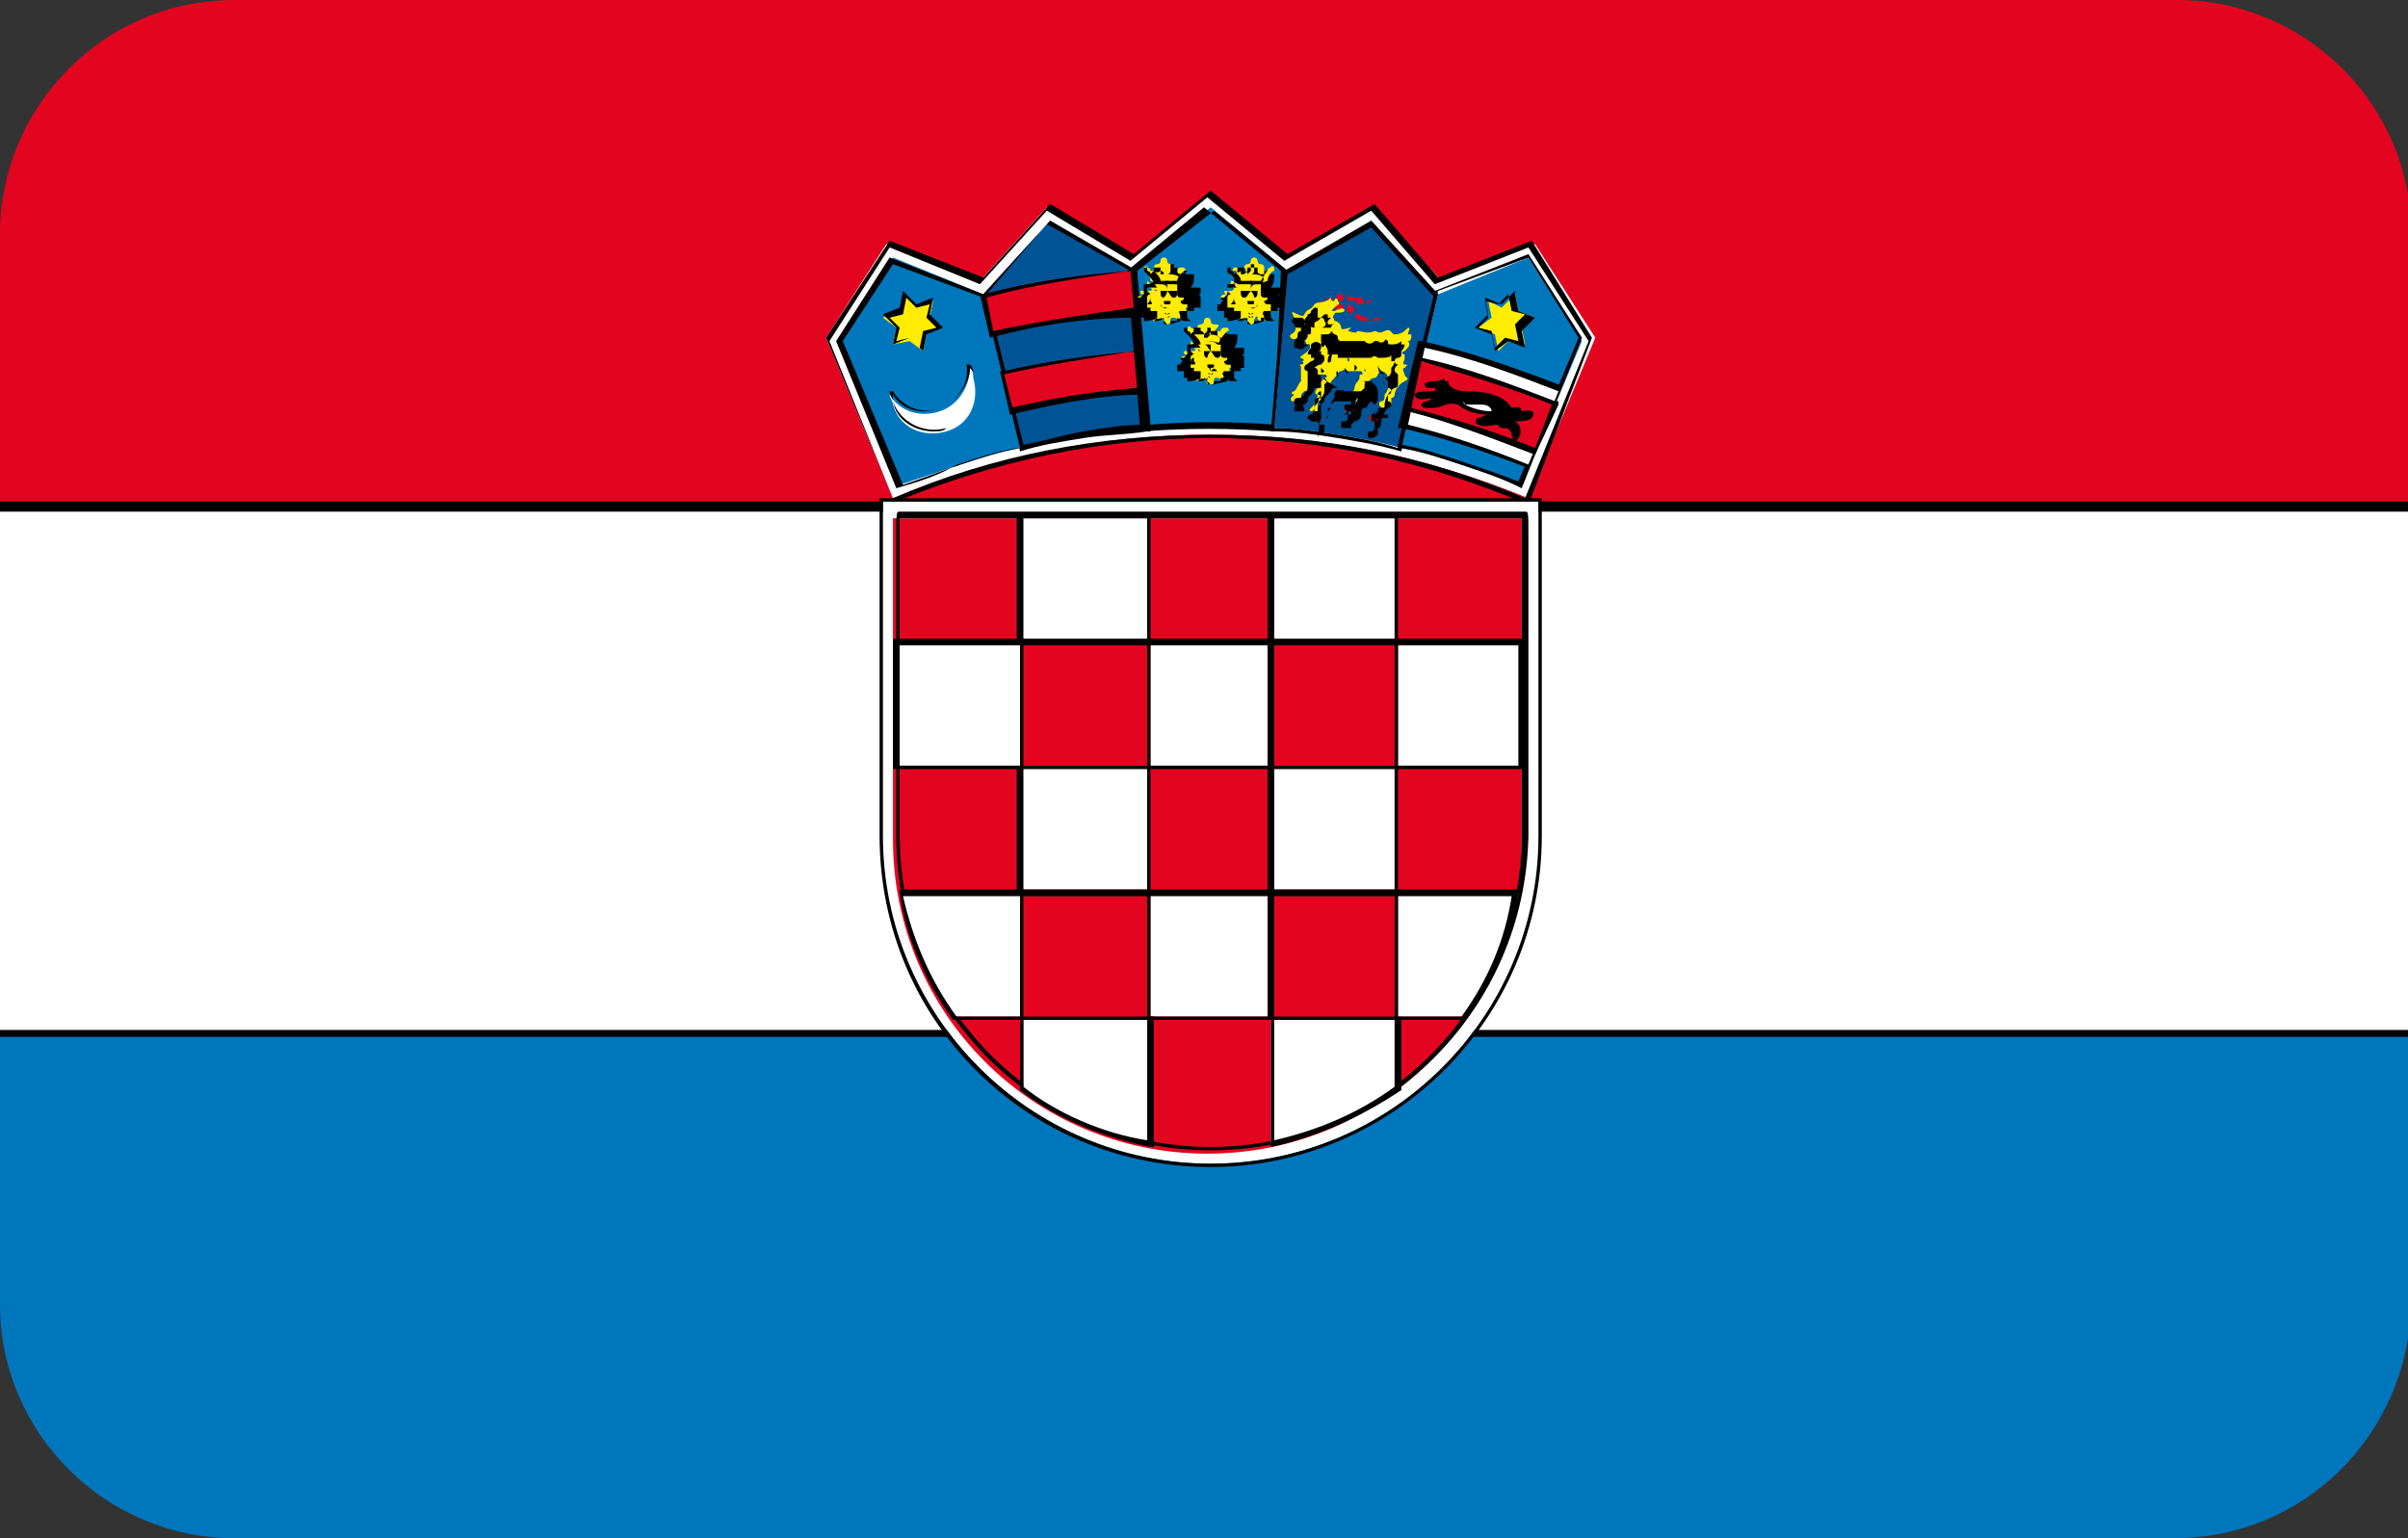 <?xml version="1.0" encoding="utf-8"?>
<!-- Generator: Adobe Illustrator 19.0.0, SVG Export Plug-In . SVG Version: 6.00 Build 0)  -->
<svg version="1.1" id="Layer_1" xmlns="http://www.w3.org/2000/svg" xmlns:xlink="http://www.w3.org/1999/xlink" x="0px" y="0px"
	 viewBox="-269 374 72 46" style="enable-background:new -269 374 72 46;" xml:space="preserve">
<rect x="-269" y="374" width="72" height="46" fill="#333333" stroke="none"/>
<style type="text/css">
	.st0{clip-path:url(#SVGID_2_);}
	.st1{fill:#E30520;}
	.st2{fill:#0077BD;}
	.st3{fill:#FFFFFF;}
	.st4{fill:#005496;}
	.st5{fill:#FFEC00;}
</style>
<g>
	<defs>
		<path id="SVGID_1_" d="M-204,420H-262c-3.8,0-7-3.1-7-7V381c0-3.8,3.1-7,7-7h58.1c3.8,0,7,3.1,7,7V413
			C-197,416.9-200.1,420-204,420z"/>
	</defs>
	<clipPath id="SVGID_2_">
		<use xlink:href="#SVGID_1_"  style="overflow:visible;"/>
	</clipPath>
	<g class="st0">
		<g>
			<rect x="-280.2" y="373.3" class="st1" width="94.8" height="15.8"/>
			<path d="M-185.3,389.2h-95v-16h95V389.2z M-280.1,389h94.5v-15.5h-94.5V389z"/>
		</g>
		<g>
			<rect x="-280.2" y="404.9" class="st2" width="94.8" height="15.8"/>
			<path d="M-185.3,420.8h-95v-16h95V420.8z M-280.1,420.6h94.5V405h-94.5V420.6z"/>
		</g>
		<g>
			<rect x="-280.2" y="389.1" class="st3" width="94.8" height="15.8"/>
			<path d="M-185.3,405h-95v-16h95V405z M-280.1,404.8h94.5v-15.5h-94.5V404.8z"/>
		</g>
		<g>
			<g>
				<path class="st3" d="M-232.8,387c3.4,0,6.6,0.7,9.5,1.9l2-4.8l-1.8-2.8l-2.8,1.1l-2-2.2l-2.6,1.5l-2.3-1.9l-2.3,1.9l-2.6-1.5
					l-2,2.2l-2.8-1.1l-1.8,2.8l2,4.8C-239.4,387.7-236.2,387-232.8,387z"/>
				<path d="M-223.3,389.1L-223.3,389.1c-3-1.3-6.2-2-9.5-2c-3.3,0-6.5,0.7-9.4,1.9l-0.1,0l0-0.1l-2-4.8l1.9-2.9l2.8,1.1l2-2.2l0,0
					l2.5,1.5l2.3-1.9l2.3,1.9l2.6-1.5l0,0l1.9,2.2l2.8-1.1l0,0l1.8,2.9l0,0L-223.3,389.1z M-232.8,387c3.3,0,6.4,0.6,9.4,1.9
					l1.9-4.7l-1.8-2.8l-2.8,1.1l0,0l-1.9-2.2l-2.6,1.5l0,0l-2.3-1.9l-2.3,1.9l0,0l-2.5-1.5l-2,2.2l0,0l-2.7-1.1l-1.8,2.8l1.9,4.7
					C-239.3,387.6-236.1,387-232.8,387z"/>
			</g>
			<g>
				<path class="st3" d="M-223,389c0,0,0,8.1,0,10c0,5.4-4.4,9.8-9.8,9.8s-9.8-4.4-9.8-9.8c0-1.9,0-10,0-10S-223,389-223,389z"/>
				<path d="M-232.8,408.9c-5.5,0-9.9-4.4-9.9-9.9v-10.1h19.8V399C-222.9,404.5-227.4,408.9-232.8,408.9z M-242.6,389v10
					c0,5.4,4.4,9.8,9.8,9.8c5.4,0,9.8-4.4,9.8-9.8v-10H-242.6z"/>
			</g>
			<g>
				<path class="st1" d="M-223.5,389.5c0,0,0,7.8,0,9.6c0,5.2-4.2,9.4-9.4,9.4c-5.2,0-9.4-4.2-9.4-9.4c0-1.8,0-9.6,0-9.6
					C-242.2,389.5-223.5,389.5-223.5,389.5z"/>
				<path d="M-232.8,408.4c-5.2,0-9.4-4.2-9.4-9.4l0-8.9c0-0.8,0-0.8,0.1-0.8h18.7c0.1,0,0.1,0,0.1,0.8v8.9
					C-223.4,404.2-227.6,408.4-232.8,408.4z M-242.1,389.5c0,0.5,0,4.4,0,7v2.5c0,5.1,4.2,9.3,9.3,9.3c5.1,0,9.3-4.2,9.3-9.3v-2.5
					c0-2.6,0-6.4,0-7H-242.1z"/>
			</g>
			<g>
				<g>
					<rect x="-234.6" y="400.7" class="st3" width="3.7" height="3.7"/>
					<path d="M-230.9,404.5h-3.8v-3.9h3.8V404.5z M-234.6,404.4h3.5v-3.6h-3.5V404.4z"/>
				</g>
				<g>
					<rect x="-234.6" y="393.2" class="st3" width="3.7" height="3.7"/>
					<path d="M-230.9,397h-3.8v-3.9h3.8V397z M-234.6,396.9h3.5v-3.6h-3.5V396.9z"/>
				</g>
				<g>
					<rect x="-231" y="396.9" class="st3" width="3.7" height="3.7"/>
					<path d="M-227.2,400.8h-3.9v-3.9h3.9V400.8z M-230.9,400.6h3.6V397h-3.6V400.6z"/>
				</g>
				<g>
					<rect x="-231" y="389.5" class="st3" width="3.7" height="3.7"/>
					<path d="M-227.2,393.3h-3.9v-3.9h3.9V393.3z M-230.9,393.1h3.6v-3.6h-3.6V393.1z"/>
				</g>
				<g>
					<rect x="-227.2" y="393.2" class="st3" width="3.7" height="3.7"/>
					<path d="M-223.4,397h-3.9v-3.9h3.9V397z M-227.2,396.9h3.6v-3.6h-3.6V396.9z"/>
				</g>
				<g>
					<rect x="-238.5" y="396.9" class="st3" width="3.8" height="3.7"/>
					<path d="M-234.6,400.8h-4v-3.9h4V400.8z M-238.4,400.6h3.7V397h-3.7V400.6z"/>
				</g>
				<g>
					<rect x="-238.5" y="389.5" class="st3" width="3.8" height="3.7"/>
					<path d="M-234.6,393.3h-4v-3.9h4V393.3z M-238.4,393.1h3.7v-3.6h-3.7V393.1z"/>
				</g>
				<g>
					<rect x="-242.2" y="393.2" class="st3" width="3.7" height="3.7"/>
					<path d="M-238.4,397h-3.9v-3.9h3.9V397z M-242.1,396.9h3.6v-3.6h-3.6V396.9z"/>
				</g>
				<g>
					<path class="st3" d="M-234.6,408.2v-3.7h-3.8l0,2.1C-237.4,407.3-236,407.9-234.6,408.2z"/>
					<path d="M-234.6,408.3L-234.6,408.3c-1.5-0.3-2.9-0.9-3.9-1.7l0,0l0-2.2h4V408.3z M-238.4,406.5c1,0.8,2.4,1.4,3.7,1.6v-3.6
						h-3.7L-238.4,406.5z"/>
				</g>
				<g>
					<path class="st3" d="M-242.1,400.7l3.6,0v3.7l-2,0C-241.2,403.3-241.8,402.1-242.1,400.7z"/>
					<path d="M-238.4,404.5l-2.1,0l0,0c-0.8-1.1-1.4-2.4-1.6-3.8l0-0.1h3.7V404.5z M-240.4,404.4l1.9,0v-3.6h-3.5
						C-241.7,402.1-241.2,403.3-240.4,404.4z"/>
				</g>
				<g>
					<path class="st3" d="M-231,408.2v-3.7h3.7l0,2.1C-228.3,407.3-229.6,407.9-231,408.2z"/>
					<path d="M-231,408.3v-3.9h3.9l0,2.2l0,0C-228.3,407.4-229.6,408-231,408.3L-231,408.3z M-230.9,404.5v3.6
						c1.3-0.3,2.5-0.8,3.6-1.6l0-2H-230.9z"/>
				</g>
				<g>
					<path class="st3" d="M-223.6,400.7l-3.6,0v3.7l2,0C-224.4,403.3-223.9,402.1-223.6,400.7z"/>
					<path d="M-227.3,404.5v-3.9h3.7l0,0.1c-0.2,1.4-0.8,2.6-1.6,3.8l0,0L-227.3,404.5z M-227.2,400.8v3.6l1.9,0
						c0.8-1.1,1.3-2.3,1.5-3.6H-227.2z"/>
				</g>
			</g>
			<g>
				<path class="st4" d="M-236.6,387c0.6-0.1,1.3-0.2,1.9-0.2l-0.4-4.7l-2.5-1.5l-2,2.2l1.1,4.6C-237.9,387.2-237.3,387.1-236.6,387
					z"/>
				<path d="M-238.5,387.5L-238.5,387.5l-1.1-4.7l0,0l2-2.2l0,0l2.6,1.5l0,0l0.4,4.8l-0.1,0c-0.6,0.1-1.3,0.1-1.9,0.2l0,0
					C-237.2,387.2-237.9,387.3-238.5,387.5L-238.5,387.5z M-239.5,382.8l1.1,4.5c0.6-0.1,1.2-0.3,1.8-0.4l0,0
					c0.6-0.1,1.2-0.2,1.8-0.2l-0.4-4.6l-2.5-1.4L-239.5,382.8z"/>
			</g>
			<g>
				<path class="st2" d="M-240.3,387.9c0.6-0.2,1.2-0.4,1.8-0.5l-1.1-4.6l-2.7-1.1l-1.6,2.5l1.8,4.3
					C-241.5,388.3-240.9,388.1-240.3,387.9z"/>
				<path d="M-242.2,388.6l-1.8-4.4l1.6-2.5l2.8,1.1l0,0l1.1,4.6l-0.1,0c-0.6,0.1-1.2,0.3-1.8,0.5l0,0
					C-240.9,388.2-241.5,388.4-242.2,388.6L-242.2,388.6z M-243.8,384.2l1.8,4.3c0.6-0.2,1.1-0.4,1.7-0.6l0,0
					c0.6-0.2,1.2-0.4,1.8-0.5l-1.1-4.5l-2.7-1L-243.8,384.2z"/>
			</g>
			<g>
				<path class="st2" d="M-232.8,386.7c0.6,0,1.3,0,1.9,0.1l0.4-4.7l-2.3-1.9l-2.3,1.9l0.4,4.7
					C-234.1,386.7-233.5,386.7-232.8,386.7z"/>
				<path d="M-230.9,386.9L-230.9,386.9c-1.3-0.1-2.6-0.1-3.9,0l-0.1,0l-0.4-4.8l0,0l2.3-1.9l2.3,1.9l0,0L-230.9,386.9z M-235,382.1
					l0.4,4.6c1.2-0.1,2.5-0.1,3.7,0l0.4-4.6l-2.2-1.8L-235,382.1z"/>
			</g>
			<g>
				<path class="st4" d="M-229,387c-0.6-0.1-1.3-0.2-1.9-0.2l0.4-4.7l2.5-1.5l2,2.2l-1.1,4.6C-227.8,387.2-228.4,387.1-229,387z"/>
				<path d="M-227.1,387.5L-227.1,387.5c-0.7-0.2-1.3-0.3-1.9-0.4l0,0c-0.6-0.1-1.3-0.2-1.9-0.2l-0.1,0l0.4-4.8l2.6-1.5l0,0l2,2.2
					l0,0L-227.1,387.5z M-229,387c0.6,0.1,1.2,0.2,1.8,0.4l1.1-4.5l-1.9-2.1l-2.5,1.4l-0.4,4.6C-230.3,386.8-229.6,386.9-229,387
					L-229,387z"/>
			</g>
			<g>
				<path class="st2" d="M-225.3,387.9c-0.6-0.2-1.2-0.4-1.8-0.5l1.1-4.6l2.7-1.1l1.6,2.5l-1.8,4.3
					C-224.1,388.3-224.7,388.1-225.3,387.9z"/>
				<path d="M-223.5,388.6L-223.5,388.6c-0.6-0.3-1.2-0.5-1.8-0.7l0,0c-0.6-0.2-1.2-0.4-1.8-0.5l-0.1,0l0-0.1l1.1-4.6l2.8-1.1l0,0
					l1.6,2.5l0,0L-223.5,388.6z M-227.1,387.3c0.6,0.1,1.2,0.3,1.8,0.5l0,0c0.6,0.2,1.2,0.4,1.7,0.6l1.8-4.3l-1.5-2.4l-2.7,1
					L-227.1,387.3z"/>
			</g>
			<g>
				<path class="st3" d="M-222.3,385.6l-1,2.3c-1.2-0.5-2.5-0.9-3.7-1.2l0.6-2.4C-225,384.6-223.7,385.1-222.3,385.6z"/>
				<path d="M-223.3,388L-223.3,388c-1.3-0.5-2.5-0.9-3.8-1.2l-0.1,0l0.6-2.6l0.1,0c1.4,0.3,2.8,0.8,4.1,1.3l0.1,0l0,0.1L-223.3,388
					z M-226.9,386.7c1.2,0.3,2.4,0.7,3.6,1.2l0.9-2.2c-1.3-0.5-2.6-1-4-1.3L-226.9,386.7z"/>
			</g>
			<g>
				<path class="st1" d="M-222.5,386.1c-1.3-0.5-2.7-1-4-1.3l-0.4,1.5c1.3,0.3,2.6,0.7,3.8,1.2L-222.5,386.1z"/>
				<path d="M-223.1,387.6L-223.1,387.6c-1.3-0.5-2.6-1-3.8-1.3l-0.1,0l0.4-1.6l0.1,0c1.4,0.3,2.7,0.8,4,1.3l0.1,0l0,0.1
					L-223.1,387.6z M-226.8,386.2c1.2,0.3,2.5,0.7,3.7,1.2l0.5-1.3c-1.2-0.5-2.6-0.9-3.9-1.3L-226.8,386.2z"/>
			</g>
			<g>
				<path class="st1" d="M-239,385.1c1.4-0.3,2.7-0.5,4.1-0.6l0.1,1.2c-1.3,0.1-2.6,0.3-3.9,0.6L-239,385.1z"/>
				<path d="M-238.8,386.4l-0.3-1.3l0.1,0c1.3-0.3,2.7-0.5,4.1-0.6l0.1,0l0.1,1.3l-0.1,0C-236.1,385.8-237.5,386.1-238.8,386.4
					L-238.8,386.4z M-239,385.2l0.2,1c1.3-0.3,2.5-0.5,3.8-0.6l-0.1-1.1C-236.3,384.7-237.7,384.9-239,385.2z"/>
			</g>
			<g>
				<path class="st1" d="M-235,383.3c-1.4,0.1-2.9,0.3-4.3,0.7l-0.3-1.2c1.5-0.4,3-0.6,4.5-0.7L-235,383.3z"/>
				<path d="M-239.4,384.1l-0.3-1.3l0.1,0c1.5-0.4,3-0.6,4.5-0.7l0.1,0l0,0.1l0.1,1.3l-0.1,0C-236.5,383.5-237.9,383.7-239.4,384.1
					L-239.4,384.1z M-239.5,382.9l0.2,1c1.4-0.3,2.8-0.5,4.2-0.7l-0.1-1.1C-236.6,382.3-238.1,382.5-239.5,382.9z"/>
			</g>
			<g>
				<polygon class="st5" points="-241.4,384.5 -241.3,384 -240.9,383.8 -241.2,383.5 -241.1,383 -241.6,383.2 -242,382.8 
					-242.1,383.3 -242.6,383.5 -242.2,383.8 -242.3,384.3 -241.8,384.2 				"/>
				<path d="M-241.4,384.5l-0.4-0.4l-0.5,0.2l0.1-0.5l-0.4-0.4l0.5-0.2l0.1-0.5l0.4,0.4l0.5-0.2l-0.1,0.5l0.4,0.4l-0.5,0.2
					L-241.4,384.5z M-241.8,384.1L-241.8,384.1l0.3,0.3l0.1-0.5l0,0l0.4-0.1l-0.3-0.3l0,0l0.1-0.4l-0.4,0.1l0,0l-0.3-0.3l-0.1,0.5
					l0,0l-0.4,0.1l0.3,0.3l0,0l-0.1,0.4L-241.8,384.1z"/>
			</g>
			<g>
				<polygon class="st5" points="-224.2,384.5 -224.3,384 -224.8,383.8 -224.4,383.5 -224.5,383 -224.1,383.2 -223.7,382.8 
					-223.6,383.3 -223.1,383.5 -223.5,383.8 -223.4,384.3 -223.9,384.2 				"/>
				<path d="M-224.3,384.5L-224.3,384.5l-0.1-0.5l-0.5-0.2l0.4-0.4l-0.1-0.5l0.5,0.2l0.4-0.4l0,0.1l0.1,0.5l0.5,0.2l-0.4,0.4
					l0.1,0.5l-0.5-0.2L-224.3,384.5z M-224.8,383.8l0.4,0.1l0.1,0.5l0.3-0.3l0,0l0.4,0.1l-0.1-0.5l0.3-0.3l-0.4-0.1l-0.1-0.5
					l-0.3,0.3l0,0l-0.4-0.1l0.1,0.5L-224.8,383.8z"/>
			</g>
			<g>
				<path class="st3" d="M-240,385c0.1,0.1,0.1,0.2,0.1,0.3c0.2,0.7-0.1,1.4-0.8,1.6c-0.7,0.2-1.4-0.1-1.6-0.8
					c0-0.1-0.1-0.2-0.1-0.3c0.3,0.5,0.9,0.7,1.5,0.5C-240.3,386.1-240,385.5-240,385z"/>
				<path d="M-241.1,386.9c-0.5,0-1.1-0.3-1.2-0.9c0-0.1-0.1-0.2-0.1-0.3l0.1,0c0.3,0.5,0.9,0.7,1.4,0.5c0.5-0.2,0.9-0.7,0.8-1.3
					l0.1,0c0.1,0.1,0.1,0.2,0.1,0.3c0.2,0.7-0.2,1.4-0.8,1.6C-240.8,386.9-240.9,386.9-241.1,386.9z M-242.3,385.8
					c0,0.1,0,0.1,0,0.2c0.2,0.6,0.9,1,1.6,0.8c0.6-0.2,1-0.9,0.8-1.6c0-0.1,0-0.1-0.1-0.2c0,0.5-0.4,1-0.9,1.2
					C-241.4,386.4-242,386.3-242.3,385.8z"/>
			</g>
			<g>
				<g>
					<path class="st5" d="M-232.8,385.5c0.1,0,0.1-0.1,0.1-0.1c0-0.1,0-0.1,0.1-0.1s0.1,0.1,0.2,0.1c-0.1,0,0-0.1,0-0.2
						c0,0.1,0.1,0.1,0.2,0c0-0.1-0.1-0.2,0-0.2c0.1,0.1,0.2,0,0.2,0c0-0.1,0-0.2,0-0.2c0.1,0,0.1-0.1,0.1-0.1c0-0.1-0.1-0.1-0.2-0.1
						c0.1,0,0.1-0.1,0.1-0.1c-0.1,0-0.1,0-0.2,0c-0.1,0-0.1-0.1-0.1-0.1c0.1,0,0.1-0.1,0.1-0.2c0,0-0.1,0-0.2,0.1
						c-0.1-0.1-0.2-0.2-0.4-0.2c-0.2,0-0.3,0.1-0.4,0.2c0,0-0.1,0-0.2-0.1c0,0.1,0,0.2,0.1,0.2c0.1,0.1,0,0.1-0.1,0.1
						c0,0-0.1,0-0.2,0c0,0.1,0,0.1,0.1,0.1c0,0.1-0.1,0-0.2,0.1c0.1,0,0.1,0.1,0.1,0.1c0,0-0.1,0.1,0,0.2c0,0,0.1,0,0.2,0
						c0,0,0,0.1,0,0.2c0.1,0,0.2,0,0.2,0c-0.1,0.1,0,0.2,0,0.2c0.1,0,0.2,0,0.2-0.1c0,0,0.1,0,0.1,0.1
						C-232.9,385.4-233,385.5-232.8,385.5z"/>
					<path d="M-232.8,385.5c-0.1,0-0.1,0-0.1-0.1c0,0,0,0,0,0l0,0l0,0c0,0,0-0.1,0-0.1c0,0,0,0,0,0c0,0-0.1,0.1-0.2,0.1l-0.1,0
						l0.1-0.1c0,0,0,0,0-0.1c0,0,0,0,0-0.1c-0.1,0-0.1,0-0.2,0l0,0l0,0c0,0,0-0.1,0-0.1c0,0-0.1,0-0.1,0c0,0,0,0,0,0l0,0l0-0.1
						c0-0.1,0-0.1,0-0.2c0,0,0,0,0,0c0,0,0,0,0,0l0,0l0,0c0-0.1,0.1-0.1,0.1-0.1c0,0,0,0,0,0c0,0-0.1-0.1-0.1-0.1l0-0.1l0.1,0
						c0,0,0.1,0,0.1,0l0,0c0.1,0,0.1,0,0.1,0l0,0c0,0,0,0,0,0c-0.1-0.1-0.1-0.2-0.1-0.3l0-0.1l0,0c0,0,0,0,0.1,0c0,0,0.1,0,0.1,0
						c0.1-0.1,0.2-0.1,0.4-0.1s0.3,0.1,0.4,0.1c0,0,0.1,0,0.1,0c0,0,0,0,0.1,0l0,0l0,0.1c0,0,0,0.2-0.1,0.3c0,0,0,0,0,0
						c0,0,0,0,0.1,0l0,0c0,0,0.1,0,0.1,0l0.1,0l0,0.1c0,0.1,0,0.1-0.1,0.1c0,0,0,0,0,0c0,0,0.1,0,0.1,0.1l0,0l0,0c0,0,0,0,0,0
						c0,0,0,0,0,0c0,0,0,0,0,0c0,0.1,0,0.1,0,0.2l0,0.1l0,0c0,0,0,0,0,0c0,0-0.1,0-0.1,0c0,0,0,0.1,0,0.1l0,0l0,0c0,0-0.1,0-0.2,0
						c0,0,0,0,0,0.1c0,0,0,0,0,0.1l0.1,0.1l-0.1,0c-0.1,0-0.2,0-0.2-0.1c0,0,0,0,0,0c0,0,0,0,0,0.1l0,0l0,0c0,0,0,0,0,0
						C-232.7,385.5-232.8,385.5-232.8,385.5z M-232.9,385.4C-232.9,385.4-232.9,385.4-232.9,385.4c0.1,0.1,0.1,0.1,0.1,0.1
						c0,0,0.1,0,0.1,0c0,0,0,0,0,0c0,0,0-0.1,0-0.1c0,0,0.1,0,0.1,0c0,0,0,0,0.1,0c0,0,0,0,0,0c0,0,0-0.1,0-0.1l0,0c0,0,0.1,0,0.1,0
						c0-0.1-0.1-0.1,0-0.2l0,0l0,0c0,0,0.1,0,0.1,0c0,0,0,0,0.1,0c0,0,0-0.1,0-0.1l0-0.1c0,0,0,0,0,0c0,0,0,0,0,0c0,0,0,0-0.1,0
						c0,0-0.1,0-0.1-0.1l0,0l0,0c0,0,0.1,0,0.1-0.1c0,0,0,0,0,0c0,0-0.1,0-0.1,0l0,0c0,0-0.1,0-0.1-0.1c0,0,0,0,0-0.1
						c0,0,0-0.1,0-0.2c0,0,0,0,0,0c0,0-0.1,0-0.1,0l0,0l0,0c-0.1-0.1-0.2-0.1-0.4-0.1s-0.3,0.1-0.4,0.1l0,0l0,0c0,0,0,0-0.1,0
						c0,0,0,0,0,0c0,0.1,0,0.1,0,0.2c0,0,0,0.1,0,0.1c0,0-0.1,0.1-0.1,0.1l0,0c0,0-0.1,0-0.1,0c0,0,0,0,0,0c0,0,0,0.1,0.1,0.1l0,0
						l0,0c0,0-0.1,0-0.1,0.1c0,0,0,0-0.1,0c0,0,0,0,0,0c0,0,0,0,0,0l0,0.1c0,0,0,0.1,0,0.1c0,0,0,0,0.1,0c0,0,0.1,0,0.1,0l0,0l0,0
						c0,0,0,0.1,0,0.2c0,0,0.1,0,0.1,0l0,0c0,0,0,0.1,0,0.1c0,0,0,0,0,0c0.1,0,0.1,0,0.1,0C-233,385.3-233,385.3-232.9,385.4
						C-233,385.3-232.9,385.3-232.9,385.4z"/>
				</g>
				<g>
					<path class="st5" d="M-232.8,384.2c0.1,0,0.3,0.1,0.3,0c0-0.1,0.1-0.2,0.2-0.3c0.1,0,0-0.1,0-0.1c0,0-0.1,0-0.1,0c0,0,0,0,0,0
						c0,0-0.1,0-0.1,0.1c0,0,0,0-0.1,0c-0.1,0-0.1,0,0-0.1s0-0.1-0.1-0.1c-0.1,0-0.1-0.1-0.1-0.1c0,0,0-0.1-0.1-0.1
						c-0.1,0-0.1,0.1-0.1,0.1c0,0,0,0.1-0.1,0.1c-0.1,0-0.1,0.1-0.1,0.1c0,0,0,0.1,0,0.1c-0.1,0-0.1,0-0.1,0c0-0.1-0.1-0.1-0.1-0.1
						c0,0,0,0,0,0c0,0,0-0.1-0.1,0c0,0,0,0.1,0,0.1c0.1,0,0.2,0.2,0.2,0.3C-233.1,384.3-233,384.2-232.8,384.2z"/>
					<path d="M-232.6,384.3c0,0-0.1,0-0.1,0c-0.1,0-0.1,0-0.2,0s-0.1,0-0.2,0c-0.1,0-0.2,0-0.2,0c0-0.1-0.1-0.2-0.2-0.3
						s-0.1-0.1-0.1-0.1c0,0,0-0.1,0-0.1c0,0,0,0,0.1,0c0,0,0,0,0,0.1c0,0,0,0,0,0c0,0,0.1,0,0.1,0.1c0,0,0,0.1,0,0.1c0,0,0,0,0,0
						c0,0,0,0,0,0c0,0,0,0,0,0c0,0,0-0.1,0-0.1c0,0,0.1-0.1,0.1-0.1c0,0,0,0,0,0c0,0,0,0,0,0c0,0,0-0.1,0-0.1c0,0,0,0,0.1,0
						c0.1,0,0.1,0,0.1,0c0,0,0,0.1,0,0.1c0,0,0,0,0,0c0,0,0,0,0,0c0,0,0.1,0,0.1,0.1c0,0,0,0.1,0,0.1c0,0,0,0,0,0c0,0,0,0,0,0
						c0,0,0,0,0,0c0,0,0-0.1,0-0.1c0,0,0.1-0.1,0.1-0.1c0,0,0,0,0,0c0,0,0-0.1,0-0.1c0,0,0,0,0.1,0c0,0,0,0,0,0.1c0,0,0,0.1-0.1,0.1
						C-232.4,384-232.5,384.2-232.6,384.3C-232.5,384.3-232.5,384.3-232.6,384.3z M-233.3,384c0.1,0.1,0.2,0.2,0.2,0.3
						c0,0,0.1,0,0.1,0c0.1,0,0.1,0,0.2,0s0.1,0,0.2,0c0,0,0.1,0,0.1,0c0,0,0.1-0.2,0.2-0.3c0,0,0,0,0,0c0,0-0.1,0-0.1,0
						c0,0,0,0,0,0.1c0,0,0,0,0,0c0,0,0,0-0.1,0c0,0-0.1,0-0.1-0.1c0,0,0,0,0-0.1c0,0,0,0,0,0c0,0,0,0,0,0c-0.1,0-0.1,0-0.1,0
						c0,0,0-0.1,0-0.1c0,0,0,0,0,0c0,0,0,0,0,0c0,0,0,0,0,0c0,0,0,0,0,0c0,0,0,0,0,0.1c0,0,0,0-0.1,0c0,0,0,0,0,0c0,0,0,0,0,0
						c0,0,0,0,0,0.1c0,0,0,0-0.1,0.1c-0.1,0-0.1,0-0.1,0c0,0,0,0,0,0c0,0,0,0,0-0.1C-233.2,384-233.2,384-233.3,384
						C-233.3,384-233.3,384-233.3,384z"/>
				</g>
				<g>
					<path class="st5" d="M-234.1,383.7c0.1,0,0.1-0.1,0.1-0.1c0-0.1,0-0.1,0.1-0.1s0.1,0.1,0.2,0.1c-0.1,0,0-0.1,0-0.2
						c0,0.1,0.1,0.1,0.2,0c0-0.1-0.1-0.2,0-0.2c0.1,0.1,0.2,0,0.2,0c0-0.1,0-0.2,0-0.2c0.1,0,0.1-0.1,0.1-0.1c0-0.1-0.1-0.1-0.2-0.1
						c0.1,0,0.1-0.1,0.1-0.1c-0.1,0-0.1,0-0.2,0c-0.1,0-0.1-0.1-0.1-0.1c0.1,0,0.1-0.1,0.1-0.2c0,0-0.1,0-0.2,0.1
						c-0.1-0.1-0.2-0.2-0.4-0.2c-0.2,0-0.3,0.1-0.4,0.2c0,0-0.1,0-0.2-0.1c0,0.1,0,0.2,0.1,0.2c0.1,0.1,0,0.1-0.1,0.1
						c0,0-0.1,0-0.2,0c0,0.1,0,0.1,0.1,0.1c0,0.1-0.1,0-0.2,0.1c0.1,0,0.1,0.1,0.1,0.1c0,0-0.1,0.1,0,0.2c0,0,0.1,0,0.2,0
						c0,0,0,0.1,0,0.2c0.1,0,0.2,0,0.2,0c-0.1,0.1,0,0.2,0,0.2c0.1,0,0.2,0,0.2-0.1c0,0,0.1,0,0.1,0.1
						C-234.1,383.6-234.2,383.7-234.1,383.7z"/>
					<path d="M-234.1,383.7c-0.1,0-0.1,0-0.1-0.1c0,0,0,0,0,0l0,0l0,0c0,0,0-0.1,0-0.1c0,0,0,0,0,0c0,0-0.1,0.1-0.2,0.1l-0.1,0
						l0.1-0.1c0,0,0,0,0-0.1c0,0,0,0,0-0.1c-0.1,0-0.1,0-0.2,0l0,0l0,0c0,0,0-0.1,0-0.1c0,0-0.1,0-0.1,0c0,0,0,0,0,0l0,0l0-0.1
						c0-0.1,0-0.1,0-0.2c0,0,0,0,0,0c0,0,0,0,0,0c0,0,0,0,0,0l0,0l0,0c0-0.1,0.1-0.1,0.1-0.1c0,0,0,0,0,0c0,0-0.1-0.1-0.1-0.1l0-0.1
						l0.1,0c0,0,0.1,0,0.1,0l0,0c0.1,0,0.1,0,0.1,0l0,0c0,0,0,0,0,0c-0.1-0.1-0.1-0.2-0.1-0.3l0-0.1l0,0c0,0,0,0,0.1,0
						c0,0,0.1,0,0.1,0c0.1-0.1,0.2-0.1,0.4-0.1s0.3,0.1,0.4,0.1c0,0,0.1,0,0.1,0c0,0,0,0,0.1,0l0,0l0,0.1c0,0.1,0,0.2-0.1,0.3
						c0,0,0,0,0,0c0,0,0,0,0.1,0l0,0c0,0,0.1,0,0.1,0l0.1,0l0,0.1c0,0.1,0,0.1-0.1,0.1c0,0,0,0,0,0c0,0,0.1,0,0.1,0.1l0,0l0,0
						c0,0,0,0,0,0c0,0,0,0,0,0c0,0,0,0,0,0c0,0,0,0.1,0,0.2l0,0.1l0,0c0,0,0,0-0.1,0c0,0-0.1,0-0.1,0c0,0,0,0.1,0,0.1l0,0l0,0
						c0,0-0.1,0-0.2,0c0,0,0,0,0,0.1c0,0,0,0,0,0.1l0.1,0.1l-0.1,0c-0.1,0-0.2,0-0.2-0.1c0,0,0,0,0,0c0,0,0,0,0,0.1l0,0l0,0
						c0,0,0,0,0,0C-234,383.7-234,383.7-234.1,383.7z M-234.2,383.6C-234.2,383.6-234.1,383.6-234.2,383.6c0.1,0.1,0.1,0.1,0.1,0.1
						s0.1,0,0.1,0c0,0,0,0,0,0c0,0,0-0.1,0-0.1c0,0,0.1,0,0.1,0c0,0,0.1,0,0.1,0c0,0,0,0,0,0c0,0,0-0.1,0-0.1l0,0c0,0,0.1,0.1,0.1,0
						c0-0.1-0.1-0.2,0-0.2l0,0l0,0c0,0,0.1,0,0.1,0c0,0,0,0,0.1,0c0,0,0-0.1,0-0.1l0-0.1c0,0,0,0,0,0c0,0,0,0,0,0c0,0,0,0-0.1,0
						c0,0-0.1,0-0.1-0.1l0,0l0,0c0,0,0.1,0,0.1-0.1c0,0,0,0,0,0c0,0-0.1,0-0.1,0l0,0c0,0-0.1,0-0.1-0.1c0,0,0,0,0-0.1
						c0,0,0-0.1,0-0.2c0,0,0,0,0,0c0,0-0.1,0-0.1,0l0,0l0,0c-0.1-0.1-0.2-0.1-0.4-0.1s-0.3,0.1-0.4,0.1l0,0l0,0c0,0,0,0-0.1,0
						c0,0,0,0,0,0c0,0.1,0,0.1,0,0.2c0,0,0,0.1,0,0.1c0,0-0.1,0.1-0.1,0.1l0,0c0,0-0.1,0-0.1,0c0,0,0,0,0,0c0,0,0,0.1,0.1,0.1l0,0
						l0,0c0,0-0.1,0-0.1,0.1c0,0,0,0-0.1,0c0,0,0,0,0,0c0,0,0,0,0,0l0,0.1c0,0,0,0.1,0,0.1c0,0,0,0,0.1,0c0,0,0.1,0,0.1,0l0,0l0,0
						c0,0,0,0.1,0,0.2c0,0,0,0,0,0c0,0,0.1,0,0.1,0l0,0c0,0,0,0.1,0,0.1c0,0,0,0,0,0c0,0,0.1,0,0.1,0
						C-234.3,383.5-234.2,383.5-234.2,383.6C-234.2,383.5-234.2,383.5-234.2,383.6z"/>
				</g>
				<g>
					<path class="st5" d="M-234.1,382.4c0.1,0,0.3,0.1,0.3,0c0-0.1,0.1-0.2,0.2-0.3c0.1,0,0-0.1,0-0.1c0,0-0.1,0-0.1,0c0,0,0,0,0,0
						c0,0-0.1,0-0.1,0.1c0,0,0,0-0.1,0c-0.1,0-0.1,0,0-0.1c0,0,0-0.1-0.1-0.1c-0.1,0-0.1-0.1-0.1-0.1c0,0,0-0.1-0.1-0.1
						s-0.1,0.1-0.1,0.1c0,0,0,0.1-0.1,0.1c-0.1,0-0.1,0.1-0.1,0.1c0,0,0,0.1,0,0.1c-0.1,0-0.1,0-0.1,0c0-0.1-0.1-0.1-0.1-0.1
						c0,0,0,0,0,0c0,0,0-0.1-0.1,0c0,0,0,0.1,0,0.1c0.1,0,0.2,0.2,0.2,0.3C-234.4,382.5-234.2,382.4-234.1,382.4z"/>
					<path d="M-233.8,382.5c0,0-0.1,0-0.1,0c-0.1,0-0.1,0-0.2,0s-0.1,0-0.2,0c-0.1,0-0.2,0-0.2,0c0-0.1-0.1-0.2-0.2-0.3
						c0,0-0.1-0.1-0.1-0.1c0,0,0-0.1,0-0.1c0,0,0,0,0.1,0c0,0,0,0,0,0.1c0,0,0,0,0,0c0,0,0.1,0,0.1,0.1c0,0,0,0.1,0,0.1c0,0,0,0,0,0
						c0,0,0,0,0,0c0,0,0,0,0,0c0,0,0-0.1,0-0.1c0,0,0.1-0.1,0.1-0.1c0,0,0,0,0,0c0,0,0,0,0,0c0,0,0-0.1,0-0.1c0,0,0,0,0.1,0
						s0.1,0,0.1,0c0,0,0,0.1,0,0.1c0,0,0,0,0,0c0,0,0,0,0,0c0,0,0.1,0,0.1,0.1c0,0,0,0.1,0,0.1c0,0,0,0,0,0c0,0,0,0,0,0c0,0,0,0,0,0
						c0,0,0-0.1,0-0.1c0,0,0.1-0.1,0.1-0.1c0,0,0,0,0,0c0,0,0-0.1,0-0.1c0,0,0,0,0.1,0c0,0,0,0,0,0.1c0,0,0,0.1-0.1,0.1
						C-233.6,382.2-233.7,382.4-233.8,382.5C-233.8,382.5-233.8,382.5-233.8,382.5z M-234.5,382.1c0.1,0.1,0.2,0.2,0.2,0.3
						c0,0,0,0,0,0c0,0,0.1,0,0.1,0c0.1,0,0.1,0,0.2,0s0.1,0,0.2,0c0,0,0.1,0,0.1,0c0,0,0.1-0.2,0.2-0.3c0,0,0,0,0,0c0,0-0.1,0-0.1,0
						c0,0,0,0,0,0.1c0,0,0,0,0,0c0,0,0,0-0.1,0c0,0-0.1,0-0.1-0.1c0,0,0,0,0-0.1c0,0,0,0,0,0c0,0,0,0,0,0c-0.1,0-0.1,0-0.1,0
						c0,0,0-0.1,0-0.1c0,0,0,0,0,0c0,0-0.1,0-0.1,0c0,0,0,0,0,0c0,0,0,0,0,0.1c0,0,0,0-0.1,0c0,0,0,0,0,0c0,0,0,0,0,0c0,0,0,0,0,0.1
						c0,0,0,0-0.1,0.1c-0.1,0-0.1,0-0.1,0c0,0,0,0,0,0c0,0,0,0,0-0.1C-234.4,382.2-234.5,382.1-234.5,382.1
						C-234.5,382.1-234.5,382.1-234.5,382.1z"/>
				</g>
				<g>
					<path class="st5" d="M-231.6,383.7c-0.1,0-0.1-0.1-0.1-0.1c0-0.1,0-0.1-0.1-0.1c0,0-0.1,0.1-0.2,0.1c0.1,0,0-0.1,0-0.2
						c0,0.1-0.1,0.1-0.2,0c0-0.1,0.1-0.2,0-0.2c-0.1,0.1-0.2,0-0.2,0c0-0.1,0-0.2,0-0.2c-0.1,0-0.1-0.1-0.1-0.1
						c0-0.1,0.1-0.1,0.2-0.1c-0.1,0-0.1-0.1-0.1-0.1c0.1,0,0.1,0,0.2,0c0.1,0,0.1-0.1,0.1-0.1c-0.1,0-0.1-0.1-0.1-0.2
						c0,0,0.1,0,0.2,0.1c0.1-0.1,0.2-0.2,0.4-0.2c0.2,0,0.3,0.1,0.4,0.2c0,0,0.1,0,0.2-0.1c0,0.1,0,0.2-0.1,0.2
						c-0.1,0.1,0,0.1,0.1,0.1c0,0,0.1,0,0.2,0c0,0.1,0,0.1-0.1,0.1c0,0.1,0.1,0,0.2,0.1c-0.1,0-0.1,0.1-0.1,0.1c0,0,0.1,0.1,0,0.2
						c0,0-0.1,0-0.2,0c0,0,0,0.1,0,0.2c-0.1,0-0.2,0-0.2,0c0.1,0.1,0,0.2,0,0.2c-0.1,0-0.2,0-0.2-0.1s-0.1,0-0.1,0.1
						C-231.5,383.6-231.5,383.7-231.6,383.7z"/>
					<path d="M-231.6,383.7c-0.1,0-0.1,0-0.1-0.1c0,0,0,0,0,0c0,0,0,0,0,0l0,0l0,0c0,0,0-0.1,0-0.1c0,0,0,0,0,0c0,0-0.1,0.1-0.2,0.1
						l-0.1,0l0.1-0.1c0,0,0,0,0-0.1c0,0,0,0,0-0.1c-0.1,0-0.1,0-0.2,0l0,0l0,0c0,0,0-0.1,0-0.1c0,0-0.1,0-0.1,0c0,0,0,0-0.1,0l0,0
						l0-0.1c0-0.1,0-0.1,0-0.2c0,0,0,0,0,0c0,0,0,0,0,0c0,0,0,0,0,0l0,0l0,0c0-0.1,0.1-0.1,0.1-0.1c0,0,0,0,0,0c0,0-0.1-0.1-0.1-0.1
						l0-0.1l0.1,0c0,0,0.1,0,0.1,0l0,0c0.1,0,0.1,0,0.1,0l0,0c0,0,0,0,0,0c-0.1,0-0.1-0.2-0.1-0.3l0-0.1l0,0c0,0,0,0,0.1,0
						c0,0,0.1,0,0.1,0c0.1-0.1,0.2-0.1,0.4-0.1c0.2,0,0.3,0.1,0.4,0.1c0,0,0.1,0,0.1,0c0,0,0,0,0.1,0l0,0l0,0.1c0,0,0,0.2-0.1,0.3
						c0,0,0,0,0,0c0,0,0,0,0.1,0l0,0c0,0,0.1,0,0.1,0l0.1,0l0,0.1c0,0.1,0,0.1-0.1,0.1c0,0,0,0,0,0c0,0,0.1,0,0.1,0.1l0,0l0,0
						c0,0,0,0,0,0c0,0,0,0,0,0c0,0.1,0,0.1,0,0.2l0,0.1l0,0c0,0,0,0,0,0c0,0-0.1,0-0.1,0c0,0,0,0.1,0,0.1l0,0l0,0c0,0-0.1,0-0.2,0
						c0,0,0,0,0,0.1c0,0,0,0,0,0.1l0.1,0.1l-0.1,0c-0.1,0-0.2,0-0.2-0.1c0,0,0,0,0,0c0,0,0,0,0,0.1l0,0l0,0c0,0,0,0,0,0
						C-231.5,383.7-231.5,383.7-231.6,383.7z M-231.7,383.6C-231.7,383.6-231.7,383.6-231.7,383.6c0.1,0.1,0.1,0.1,0.1,0.1
						c0,0,0.1,0,0.1,0c0,0,0,0,0,0c0,0,0-0.1,0-0.1c0,0,0.1,0,0.1,0c0,0,0.1,0,0.1,0c0,0,0,0,0,0c0,0,0-0.1,0-0.1l0,0
						c0,0,0.1,0,0.1,0c0-0.1-0.1-0.1,0-0.2l0,0l0,0c0,0,0.1,0,0.1,0c0,0,0,0,0.1,0c0,0,0-0.1,0-0.1l0-0.1c0,0,0,0,0,0c0,0,0,0,0,0
						c0,0,0,0-0.1,0c0,0-0.1,0-0.1-0.1l0,0l0,0c0,0,0.1,0,0.1-0.1c0,0,0,0,0,0c0,0-0.1,0-0.1,0l0,0c0,0-0.1,0-0.1-0.1c0,0,0,0,0-0.1
						c0,0,0-0.1,0-0.2c0,0,0,0,0,0c0,0-0.1,0-0.1,0l0,0l0,0c-0.1-0.1-0.2-0.1-0.4-0.1c-0.1,0-0.3,0.1-0.4,0.1l0,0l0,0c0,0,0,0-0.1,0
						c0,0,0,0,0,0c0,0.1,0,0.1,0,0.2c0,0,0,0.1,0,0.1c0,0-0.1,0.1-0.1,0.1l0,0c0,0-0.1,0-0.1,0c0,0,0,0,0,0c0,0,0,0.1,0.1,0.1l0,0
						l0,0c0,0-0.1,0-0.1,0.1c0,0,0,0-0.1,0c0,0,0,0,0,0c0,0,0,0,0,0l0,0.1c0,0,0,0.1,0,0.1c0,0,0,0,0.1,0c0,0,0.1,0,0.1,0l0,0l0,0
						c0,0,0,0.1,0,0.2c0.1,0,0.1,0,0.1,0l0,0c0,0,0,0.1,0,0.1c0,0,0,0,0,0c0.1,0,0.1,0,0.1,0C-231.8,383.5-231.8,383.5-231.7,383.6
						C-231.7,383.5-231.7,383.5-231.7,383.6z"/>
				</g>
				<g>
					<path class="st5" d="M-231.6,382.4c-0.1,0-0.3,0.1-0.3,0c0-0.1-0.1-0.2-0.2-0.3c-0.1,0,0-0.1,0-0.1c0,0,0.1,0,0.1,0
						c0,0,0,0,0,0c0,0,0.1,0,0.1,0.1c0,0,0,0,0.1,0c0.1,0,0.1,0,0-0.1c0,0,0-0.1,0.1-0.1c0.1,0,0.1-0.1,0.1-0.1c0,0,0-0.1,0.1-0.1
						c0.1,0,0.1,0.1,0.1,0.1c0,0,0,0.1,0.1,0.1c0.1,0,0.1,0.1,0.1,0.1c0,0,0,0.1,0,0.1c0.1,0,0.1,0,0.1,0c0-0.1,0.1-0.1,0.1-0.1
						c0,0,0,0,0,0c0,0,0-0.1,0.1,0c0,0,0,0.1,0,0.1c-0.1,0-0.2,0.2-0.2,0.3C-231.3,382.5-231.5,382.4-231.6,382.4z"/>
					<path d="M-231.3,382.5c0,0-0.1,0-0.1,0c0,0-0.1,0-0.2,0c0,0-0.1,0-0.2,0c-0.1,0-0.2,0-0.2,0c0-0.1-0.1-0.2-0.2-0.3
						c0,0-0.1,0-0.1-0.1c0,0,0-0.1,0-0.1c0,0,0,0,0.1,0c0,0,0,0,0,0.1c0,0,0,0,0,0c0,0,0.1,0,0.1,0.1c0,0,0,0.1,0,0.1c0,0,0,0,0,0
						c0,0,0,0,0,0c0,0,0,0,0,0c0,0,0-0.1,0-0.1c0,0,0.1-0.1,0.1-0.1c0,0,0,0,0,0c0,0,0,0,0,0c0,0,0-0.1,0-0.1c0,0,0,0,0.1,0
						c0.1,0,0.1,0,0.1,0c0,0,0,0.1,0,0.1c0,0,0,0,0,0c0,0,0,0,0,0c0,0,0.1,0,0.1,0.1c0,0,0,0.1,0,0.1c0,0,0,0,0,0c0,0,0,0,0,0
						c0,0,0,0,0,0c0,0,0-0.1,0-0.1c0,0,0.1-0.1,0.1-0.1c0,0,0,0,0,0c0,0,0-0.1,0-0.1c0,0,0,0,0.1,0c0,0,0,0,0,0.1c0,0,0,0.1-0.1,0.1
						C-231.1,382.2-231.2,382.4-231.3,382.5C-231.3,382.5-231.3,382.5-231.3,382.5z M-232.1,382.1c0.1,0.1,0.2,0.2,0.2,0.3
						c0,0,0,0,0,0c0,0,0.1,0,0.1,0c0.1,0,0.1,0,0.2,0s0.1,0,0.2,0c0,0,0.1,0,0.1,0c0,0,0.1-0.2,0.2-0.3c0,0,0,0,0,0c0,0-0.1,0-0.1,0
						c0,0,0,0,0,0.1c0,0,0,0,0,0c0,0,0,0-0.1,0c0,0-0.1,0-0.1-0.1c0,0,0,0,0-0.1c0,0,0,0,0,0c0,0,0,0,0,0c-0.1,0-0.1,0-0.1,0
						c0,0,0-0.1,0-0.1c0,0,0,0,0,0c0,0-0.1,0-0.1,0c0,0,0,0,0,0c0,0,0,0,0,0.1c0,0,0,0-0.1,0c0,0,0,0,0,0c0,0,0,0,0,0c0,0,0,0,0,0.1
						c0,0,0,0-0.1,0.1c-0.1,0-0.1,0-0.1,0c0,0,0,0,0,0c0,0,0,0,0-0.1C-232,382.2-232,382.1-232.1,382.1
						C-232,382.1-232,382.1-232.1,382.1z"/>
				</g>
			</g>
			<g>
				<g>
					<g>
						<path d="M-233.3,384.7c0,0,0,0.1,0,0.1c0,0,0.1,0.1,0,0.1c0,0-0.1,0-0.1,0C-233.4,384.8-233.4,384.7-233.3,384.7z"/>
					</g>
					<g>
						<path d="M-232.8,384.5C-232.8,384.5-232.8,384.5-232.8,384.5c0.1,0.1,0.1,0.2,0.2,0.2c0.1,0,0.1-0.1,0.1-0.2c0,0,0,0,0.1,0
							c0-0.1,0-0.1,0,0C-232.6,384.5-232.7,384.5-232.8,384.5c0-0.1,0-0.1,0-0.2c0,0,0,0,0,0c0,0,0,0-0.1,0c0,0,0,0-0.1,0
							c0,0,0,0,0,0C-232.9,384.3-232.9,384.4-232.8,384.5c-0.1,0-0.3,0-0.3,0c-0.1-0.1-0.1,0,0,0c0,0,0,0,0.1,0c0,0.1,0,0.2,0.1,0.2
							C-232.9,384.7-232.9,384.6-232.8,384.5C-232.9,384.5-232.9,384.5-232.8,384.5z"/>
					</g>
					<g>
						<path d="M-232.8,385.1c0,0,0.1,0,0.2,0c0,0,0-0.1,0,0C-232.7,385-232.7,385-232.8,385.1C-232.8,385-232.8,385-232.8,385.1
							c0-0.1,0-0.1,0-0.1c0.1,0,0.1,0,0.1-0.1c0-0.1,0-0.1,0,0c0,0-0.1,0-0.1,0s-0.1,0-0.1,0c0-0.1,0-0.1,0,0c0,0.1,0,0.1,0.1,0.1
							C-232.9,384.9-232.9,384.9-232.8,385.1C-232.9,385-232.9,385-232.8,385.1c-0.1,0-0.2,0-0.2-0.1c0,0,0,0,0,0
							C-233,385.1-232.9,385.1-232.8,385.1z"/>
					</g>
					<g>
						<path d="M-232.8,385.2C-232.7,385.2-232.7,385.1-232.8,385.2C-232.9,385.1-232.9,385.2-232.8,385.2z"/>
					</g>
					<g>
						<path d="M-232.8,385.3C-232.8,385.3-232.8,385.2-232.8,385.3C-232.9,385.2-232.9,385.3-232.8,385.3z"/>
					</g>
					<g>
						<path d="M-232.3,384.7c0,0,0,0.1,0,0.1c0,0-0.1,0.1,0,0.1c0,0,0.1,0,0.1,0C-232.3,384.8-232.3,384.7-232.3,384.7z"/>
					</g>
				</g>
				<g>
					<g>
						<path d="M-234.6,382.9c0,0,0,0.1,0,0.1c0,0,0.1,0.1,0,0.1c0,0-0.1,0-0.1,0C-234.6,383-234.6,382.9-234.6,382.9z"/>
					</g>
					<g>
						<path d="M-234.1,382.7C-234,382.7-234,382.7-234.1,382.7c0.1,0.1,0.1,0.2,0.2,0.2c0.1,0,0.1-0.1,0.1-0.2c0,0,0,0,0.1,0
							c0-0.1,0-0.1,0,0C-233.8,382.7-234,382.7-234.1,382.7c0-0.1,0-0.1,0-0.2c0,0,0,0,0,0c0,0,0,0-0.1,0c0,0,0,0-0.1,0c0,0,0,0,0,0
							C-234.1,382.5-234.1,382.6-234.1,382.7c-0.1,0-0.3,0-0.3,0c-0.1-0.1-0.1,0,0,0c0,0,0,0,0.1,0c0,0.1,0,0.2,0.1,0.2
							C-234.2,382.9-234.1,382.8-234.1,382.7C-234.1,382.7-234.1,382.7-234.1,382.7z"/>
					</g>
					<g>
						<path d="M-234.1,383.2c0,0,0.1,0,0.2,0c0,0,0-0.1,0,0C-233.9,383.2-234,383.2-234.1,383.2C-234,383.2-234.1,383.2-234.1,383.2
							c0-0.1,0-0.1,0-0.1c0.1,0,0.1,0,0.1-0.1c0-0.1,0-0.1,0,0c0,0-0.1,0-0.1,0s-0.1,0-0.1,0c0-0.1,0-0.1,0,0c0,0.1,0,0.1,0.1,0.1
							C-234.1,383.1-234.1,383.1-234.1,383.2C-234.1,383.2-234.1,383.2-234.1,383.2c-0.1,0-0.2,0-0.2-0.1c0,0,0,0,0,0
							C-234.2,383.3-234.1,383.2-234.1,383.2z"/>
					</g>
					<g>
						<path d="M-234.1,383.4C-234,383.4-234,383.3-234.1,383.4C-234.2,383.3-234.2,383.4-234.1,383.4z"/>
					</g>
					<g>
						<path d="M-234.1,383.5C-234,383.5-234,383.4-234.1,383.5C-234.1,383.4-234.1,383.5-234.1,383.5z"/>
					</g>
					<g>
						<path d="M-233.6,382.9c0,0,0,0.1,0,0.1c0,0-0.1,0.1,0,0.1c0,0,0.1,0,0.1,0C-233.5,383-233.5,382.9-233.6,382.9z"/>
					</g>
				</g>
				<g>
					<g>
						<path d="M-231.1,382.9c0,0,0,0.1,0,0.1c0,0-0.1,0.1,0,0.1c0,0,0.1,0,0.1,0C-231.1,383-231.1,382.9-231.1,382.9z"/>
					</g>
					<g>
						<path d="M-231.6,382.7C-231.6,382.7-231.7,382.7-231.6,382.7c-0.1,0.1-0.1,0.2-0.2,0.2c-0.1,0-0.1-0.1-0.1-0.2c0,0,0,0-0.1,0
							c0-0.1,0-0.1,0,0C-231.9,382.7-231.7,382.7-231.6,382.7c0-0.1,0-0.1,0-0.2c0,0,0,0,0,0c0,0,0,0,0.1,0c0,0,0,0,0.1,0
							c0,0,0,0,0,0C-231.6,382.5-231.6,382.6-231.6,382.7c0.1,0,0.3,0,0.3,0c0.1-0.1,0.1,0,0,0c0,0,0,0-0.1,0c0,0.1,0,0.2-0.1,0.2
							C-231.5,382.9-231.5,382.8-231.6,382.7C-231.5,382.7-231.6,382.7-231.6,382.7z"/>
					</g>
					<g>
						<path d="M-231.6,383.2c0,0-0.1,0-0.2,0c0,0,0-0.1,0,0C-231.8,383.2-231.7,383.2-231.6,383.2
							C-231.6,383.2-231.6,383.2-231.6,383.2c0-0.1,0-0.1,0-0.1c-0.1,0-0.1,0-0.1-0.1c0-0.1,0-0.1,0,0c0,0,0.1,0,0.1,0s0.1,0,0.1,0
							c0-0.1,0-0.1,0,0c0,0.1,0,0.1-0.1,0.1C-231.6,383.1-231.6,383.1-231.6,383.2C-231.6,383.2-231.6,383.2-231.6,383.2
							c0.1,0,0.2,0,0.2-0.1c0,0,0,0,0,0C-231.5,383.3-231.6,383.2-231.6,383.2z"/>
					</g>
					<g>
						<path d="M-231.6,383.4C-231.7,383.4-231.7,383.3-231.6,383.4C-231.5,383.3-231.5,383.4-231.6,383.4z"/>
					</g>
					<g>
						<path d="M-231.6,383.5C-231.7,383.5-231.7,383.4-231.6,383.5C-231.5,383.4-231.5,383.5-231.6,383.5z"/>
					</g>
					<g>
						<path d="M-232.1,382.9c0,0,0,0.1,0,0.1c0,0,0.1,0.1,0,0.1c0,0-0.1,0-0.1,0C-232.1,383-232.1,382.9-232.1,382.9z"/>
					</g>
				</g>
			</g>
			<g>
				<g>
					<path class="st4" d="M-229.6,383.1c0.6-0.6,1.4,0.2,1.8-0.1c-0.1,0.2-0.4,0.2-0.7,0.1c-0.3-0.1-0.8-0.1-0.9,0.1
						C-229.5,383.2-229.7,383.2-229.6,383.1z"/>
				</g>
				<g>
					<path class="st4" d="M-229.3,383.4c0.2-0.1,0.4-0.2,0.7,0c0.3,0.2,0.8,0.2,0.9,0.1c-0.3,0.1-0.5,0-0.9-0.2
						c-0.3-0.2-0.6-0.2-0.9,0C-229.4,383.3-229.4,383.5-229.3,383.4z"/>
				</g>
			</g>
			<g>
				<g>
					<path class="st1" d="M-229.2,383.3c0,0-0.1,0-0.1,0.1c-0.1,0.1-0.1-0.1-0.1-0.2c0,0,0.1-0.1,0.1-0.1
						C-229.2,383.1-229.1,383.3-229.2,383.3z"/>
				</g>
				<g>
					<path class="st1" d="M-228.3,383.6c0.1,0,0.1,0,0.2,0c0,0,0-0.1,0-0.1c-0.1,0-0.1,0-0.2-0.1
						C-228.2,383.5-228.2,383.6-228.3,383.6z"/>
				</g>
				<g>
					<path class="st1" d="M-228.8,383.3c0.1,0,0.1,0,0.2,0.1c0,0,0.1-0.1,0.1-0.2c-0.1,0-0.1-0.1-0.2-0.1
						C-228.7,383.2-228.7,383.3-228.8,383.3z"/>
				</g>
				<g>
					<path class="st1" d="M-228.9,383.3c-0.1,0-0.1,0-0.2,0c0.1,0,0-0.2-0.1-0.2c0.1,0,0.2,0,0.3,0
						C-228.8,383.1-228.8,383.3-228.9,383.3z"/>
				</g>
				<g>
					<path class="st1" d="M-228.5,383.5c0.1,0,0.1,0.1,0.2,0.1c0,0,0.1-0.1,0.1-0.1c-0.1,0-0.1-0.1-0.2-0.1
						C-228.4,383.3-228.5,383.5-228.5,383.5z"/>
				</g>
				<g>
					<path class="st1" d="M-228,383.6c0.1,0,0.3,0,0.3-0.1C-227.8,383.5-227.9,383.5-228,383.6C-227.9,383.5-227.9,383.6-228,383.6z
						"/>
				</g>
				<g>
					<path class="st1" d="M-228.3,383.1c-0.1,0-0.1,0-0.2,0c0.1,0,0.1-0.1,0-0.2c0.1,0,0.1,0,0.2,0
						C-228.2,383-228.2,383.1-228.3,383.1z"/>
				</g>
				<g>
					<path class="st1" d="M-228.7,383c0.1,0,0.1,0,0.1,0c0,0,0,0,0.1,0c0.1,0,0.1-0.1,0-0.1c-0.1,0-0.1,0-0.2-0.1
						C-228.7,382.9-228.7,383-228.7,383z"/>
				</g>
				<g>
					<path class="st1" d="M-229.1,383c0.1,0,0.1,0,0.2,0c0.1,0,0.1-0.2,0-0.2c-0.1,0-0.2,0-0.2,0C-229,382.8-229,383-229.1,383z"/>
				</g>
				<g>
					<path class="st1" d="M-229.3,383.1c0,0,0.1,0,0.1,0c0.1,0,0-0.2,0-0.2c-0.1,0-0.1,0-0.2,0.1
						C-229.3,382.8-229.3,383-229.3,383.1z"/>
				</g>
				<g>
					<path class="st1" d="M-228.2,383.1c0.1,0,0.2-0.1,0.3-0.2c-0.1,0.1-0.2,0.1-0.3,0.1C-228.1,383-228.1,383.1-228.2,383.1z"/>
				</g>
				<g>
					<path class="st1" d="M-229.4,383.1C-229.4,383.1-229.4,383.1-229.4,383.1c-0.1,0.1-0.3,0.1-0.2,0c0,0,0.1-0.1,0.1-0.1
						C-229.5,382.9-229.4,383.1-229.4,383.1z"/>
				</g>
			</g>
			<g>
				<path class="st5" d="M-229.7,383.1c-0.1,0.2-0.2,0.1-0.3,0.3c0,0,0,0.1-0.2,0c-0.2-0.1-0.2-0.1-0.1,0.1c0,0.1,0.2,0,0.1,0.2
					c-0.1,0.1,0,0.2-0.2,0.3c-0.1,0.1,0.1,0.2,0.2,0.1c0.2-0.1,0.3,0,0.2,0c-0.1,0.1-0.1,0.1,0,0.1c0.1,0,0,0.1,0.1,0.1
					c0.1,0,0.1,0.1,0,0.2c-0.1,0.1-0.3,0.2-0.2,0.2c0.2,0.1,0,0.1,0,0.1c0.1,0,0.1,0.1,0,0.1c-0.1,0,0,0,0,0.1c0,0.1,0,0.2,0,0.4
					c-0.1,0.1-0.1,0.2-0.2,0.3c-0.1,0-0.1,0.1,0,0.1c0,0-0.1,0.1-0.1,0.1c0,0.1,0,0.1,0.1,0.1c0.2,0,0.2,0,0.2-0.1
					c0-0.1,0-0.1,0.1-0.2c0.1,0,0.1-0.1,0.1-0.1c0-0.1,0-0.1,0.1-0.2c0.1-0.1,0.1-0.1,0.1-0.2c0,0,0.1-0.1,0.1,0c0,0,0.1,0,0.2,0
					c0.1,0,0.1,0.1,0,0.1c-0.1,0,0,0.1-0.1,0.1c-0.1,0.1,0.1,0.1-0.1,0.2c-0.1,0.1-0.1,0.2,0,0.2c0,0.1-0.1,0.2-0.1,0.2
					c0,0.1,0,0.1-0.1,0.2c-0.1,0.1,0,0.1,0.1,0.1c0.2,0,0.1-0.1,0.1-0.2c0-0.1,0-0.1,0.1-0.1c0.1,0,0.1-0.1,0.1-0.1
					c0-0.1,0-0.1,0-0.2c0-0.1,0-0.1,0.1-0.1c0.1-0.1,0-0.1,0.2-0.3c0.1-0.1,0.1-0.2,0.2-0.2c0.1,0,0-0.1,0.2,0c0.2,0,0.3,0,0.4,0
					c0,0,0.1,0.1,0,0.1c-0.1,0,0,0.1-0.1,0.2c-0.1,0.1-0.1,0.2-0.1,0.2c0,0.1-0.1,0.1-0.1,0.2c-0.1,0.1-0.1,0.1,0,0.2
					c0.2,0,0.2,0,0.2-0.1c0-0.1,0-0.1,0.1-0.2c0.1-0.1,0.2-0.1,0.2-0.2c0-0.1,0.1-0.2,0.2-0.2c0.1,0,0.1-0.2,0.2-0.2
					c0.1,0,0.2,0.1,0.2,0.2c0,0.1,0,0.2,0,0.3c0,0.1-0.1,0.2-0.1,0.2c0,0.1,0,0.2-0.1,0.2c-0.1,0-0.1,0.2,0.1,0.2
					c0.2,0,0.2-0.1,0.2-0.2c0-0.1,0-0.1,0-0.1c0.1,0,0.1-0.1,0.1-0.1c0-0.1,0.1-0.3,0.3-0.4c0.2-0.1,0-0.1,0-0.2c0,0-0.1-0.2,0-0.2
					c0.1-0.1,0.1-0.1,0-0.1c-0.1,0,0-0.1,0-0.2c0-0.1,0-0.1,0-0.1c-0.1,0-0.1-0.1,0-0.1c0.1-0.1,0.2-0.2,0.1-0.3
					c0.1,0,0.1-0.1,0.1-0.2c0,0-0.1,0-0.1,0c0-0.1,0.1-0.2,0-0.2c-0.1,0.1-0.2,0.2-0.4,0.2c-0.1,0-0.1-0.2-0.3-0.1
					c-0.2,0.1-0.2,0-0.3,0c-0.2,0.1-0.4,0-0.5,0c-0.1,0.1-0.2,0-0.3,0c0,0,0.1-0.1,0.1-0.1c-0.1,0-0.3,0.1-0.3,0
					c0-0.1-0.1-0.2-0.2-0.2c0-0.1-0.1-0.1,0-0.2c0-0.1,0.2,0,0.3-0.1c0-0.1-0.1-0.1-0.3,0c-0.1,0-0.1,0,0-0.1
					c0.1-0.1,0.2-0.1,0.1-0.2c0-0.1-0.1-0.1-0.1,0c-0.1,0-0.1,0-0.1-0.1C-229.4,383.1-229.6,383-229.7,383.1z"/>
				<path d="M-229.7,386.6c-0.1,0-0.1,0-0.2-0.1c0,0,0-0.1,0.1-0.1c0.1,0,0.1-0.1,0.1-0.1c0,0,0,0,0,0c0,0,0-0.1,0-0.1
					c0,0,0-0.1,0-0.1c0,0,0,0,0,0c0-0.1,0-0.2,0.1-0.2c0.1,0,0.1-0.1,0-0.1c0,0,0-0.1,0.1-0.1c0,0,0,0,0,0c0,0,0-0.1,0-0.1
					c0,0,0,0,0,0c0,0,0,0,0,0c0,0,0,0,0,0c0,0,0,0-0.1,0c-0.1,0-0.1,0-0.1,0c0,0,0,0,0,0c0,0,0,0,0,0c0,0,0,0.1-0.1,0.2l0,0
					c-0.1,0.1-0.1,0.1-0.1,0.1c0,0.1,0,0.1-0.1,0.2c0,0-0.1,0,0,0.1c0,0,0,0.1,0,0.1c0,0-0.1,0-0.2,0c0,0,0,0,0,0
					c-0.1,0-0.1,0-0.1,0c0,0,0-0.1,0-0.1l0,0c0,0,0-0.1,0.1-0.1c0,0,0,0,0,0c0,0,0-0.1,0-0.1c0,0,0-0.1,0.1-0.1c0,0,0.1-0.1,0.1-0.1
					c0,0,0-0.1,0.1-0.1c0-0.1,0-0.2,0-0.3c0,0,0-0.1,0-0.1c0,0,0,0,0,0c0,0,0,0,0-0.1c0,0,0,0,0,0c0,0,0,0,0,0c0,0,0,0,0,0
					c0,0,0,0,0,0c0,0,0,0,0-0.1c0,0,0,0,0,0c0,0,0,0,0,0c0,0-0.1,0-0.1-0.1c0-0.1,0.1-0.1,0.2-0.2c0.1,0,0.1-0.1,0.1-0.1
					c0,0,0,0,0,0c0,0,0,0-0.1,0c0,0,0,0,0-0.1c0,0,0,0,0,0c0,0-0.1,0-0.1,0c0,0,0-0.1,0.1-0.2c0,0,0,0,0-0.1c0,0-0.1,0-0.2,0.1
					c-0.1,0.1-0.2,0-0.3,0c0,0,0-0.1,0-0.2c0.1-0.1,0.1-0.1,0.1-0.2c0,0,0-0.1,0.1-0.1c0,0,0-0.1,0-0.1c0,0,0,0-0.1,0
					c0,0-0.1,0-0.1-0.1c-0.1-0.1-0.1-0.1,0-0.2c0,0,0.1,0,0.2,0c0.1,0,0.1,0.1,0.1,0.1h0c0,0,0,0,0,0c0-0.1,0.1-0.1,0.1-0.2
					c0,0,0.1,0,0.1-0.1l0,0c0,0,0.1-0.1,0.1-0.1c0,0,0,0,0,0c0.1,0,0.1,0,0.1,0.1c0,0,0,0.1,0,0.1c0,0,0,0.1,0,0.1c0,0,0,0,0,0
					c0,0,0.1,0,0.1,0c0,0,0.1,0,0.1,0.1c0.1,0.1,0,0.2-0.1,0.2c0,0,0,0,0,0c0,0,0,0,0,0c0,0,0,0,0,0c0.1,0,0.2,0,0.3,0
					c0,0,0,0,0,0.1c0,0.1-0.1,0.1-0.2,0.1c0,0-0.1,0-0.1,0c0,0,0,0.1,0,0.1c0,0,0,0,0,0.1c0,0,0,0.1,0.1,0.1c0,0,0.1,0.1,0.1,0.2
					c0,0,0,0,0,0.1c0.1,0,0.2,0,0.2,0l0.1,0l0,0.1c0,0,0,0,0,0c0,0,0,0,0,0c0.1,0,0.1,0,0.2,0c0.1,0,0.1,0,0.2,0c0.1,0,0.2,0,0.3,0
					c0.1,0,0.1,0,0.1,0c0,0,0.1,0,0.2,0c0.1-0.1,0.2,0,0.2,0c0,0,0,0,0.1,0c0,0,0,0,0,0c0.1,0,0.3,0,0.3-0.1l0-0.1l0,0.1
					c0,0.1,0,0.1,0,0.2c0,0,0,0,0,0c0,0,0,0,0.1,0l0,0l0,0c0,0.1-0.1,0.2-0.1,0.2c0,0.1,0,0.1,0,0.1c0,0.1-0.1,0.2-0.2,0.2
					c0,0,0,0,0,0c0,0,0,0,0,0c0,0,0,0,0,0c0,0,0,0,0.1,0.1c0,0,0,0.1,0,0.1c0,0,0,0.1,0,0.1c0,0,0,0,0,0c0,0,0.1,0,0.1,0.1
					c0,0,0,0.1-0.1,0.1c0,0,0,0,0,0.1c0,0.1,0,0.1,0,0.1c0,0,0,0,0,0c0,0,0.1,0,0.1,0.1c0,0,0,0.1-0.1,0.1c-0.1,0.1-0.2,0.3-0.2,0.4
					c0,0.1,0,0.2-0.1,0.2c0,0,0,0,0,0c0,0,0,0,0,0.1c0,0,0,0.1,0,0.1c0,0-0.1,0.1-0.2,0.1c0,0,0,0,0,0c-0.1,0-0.1,0-0.1-0.1
					c0-0.1,0-0.1,0.1-0.1c0.1,0,0.1-0.1,0.1-0.2c0,0,0-0.1,0-0.1c0,0,0-0.1,0-0.1c0-0.1,0-0.2,0-0.3l0,0c0,0,0-0.1,0-0.1
					c0,0-0.1-0.1-0.1-0.1c0,0,0,0-0.1,0.1c0,0,0,0.1-0.1,0.1c-0.1,0-0.1,0.1-0.1,0.2c0,0.1-0.1,0.2-0.2,0.2c0,0-0.1,0.1-0.1,0.1
					c0,0,0,0.1,0,0.1c0,0-0.1,0-0.2,0c-0.1,0-0.1,0-0.1-0.1c0-0.1,0-0.1,0.1-0.1c0.1,0,0.1-0.1,0.1-0.1c0-0.1,0-0.2,0.1-0.3
					c0,0,0-0.1,0-0.1c0,0,0-0.1,0-0.1c0,0,0,0,0,0c0,0,0,0,0,0c-0.1,0-0.3,0-0.4,0c0,0,0,0,0,0c0,0,0,0-0.1,0c0,0,0,0,0,0
					c0,0-0.1,0.1-0.1,0.1c0,0,0,0,0,0.1c-0.1,0.1-0.1,0.1-0.1,0.2c0,0,0,0.1-0.1,0.1l0,0c0,0,0,0,0,0.1c0,0,0,0.1,0,0.1
					c0,0,0,0.1,0,0.1c0,0,0,0.1,0,0.1c0,0-0.1,0.1-0.1,0.1c0,0-0.1,0-0.1,0c0,0,0,0,0,0l0,0c0,0,0,0.1,0,0.1
					C-229.5,386.6-229.6,386.6-229.7,386.6C-229.6,386.6-229.6,386.6-229.7,386.6z M-229.4,385.3
					C-229.3,385.3-229.3,385.3-229.4,385.3c0.1,0.1,0.1,0.1,0,0.2c0,0,0,0,0,0c0,0,0,0.1,0,0.1c0,0,0,0,0,0.1c0,0,0,0.1-0.1,0.2
					c-0.1,0-0.1,0.1,0,0.2c0,0,0,0,0,0.1c0,0.1,0,0.1,0,0.2c0,0,0,0,0,0.1c0,0,0,0,0,0c0,0.1,0,0.1-0.1,0.2c0,0,0,0,0,0
					c0,0,0,0,0.1,0c0,0,0.1,0,0.1,0c0,0,0-0.1,0-0.1l0,0c0,0,0-0.1,0-0.1c0,0,0.1,0,0.1,0c0,0,0,0,0,0c0,0,0,0,0,0c0,0,0-0.1,0-0.1
					c0,0,0,0,0-0.1c0-0.1,0-0.1,0.1-0.1l0,0c0,0,0,0,0-0.1c0,0,0-0.1,0.1-0.2c0,0,0,0,0-0.1c0-0.1,0.1-0.2,0.2-0.1c0,0,0,0,0,0
					c0,0,0-0.1,0.1,0c0.2,0,0.3,0,0.4,0c0,0,0.1,0,0.1,0c0,0,0,0.1,0,0.1c0,0,0,0,0,0c0,0,0,0.1-0.1,0.1c-0.1,0.1-0.1,0.2-0.1,0.2
					c0,0.1-0.1,0.1-0.2,0.2c0,0-0.1,0.1-0.1,0.1c0,0,0,0,0.1,0c0,0,0,0,0,0c0.1,0,0.1,0,0.1,0c0,0,0,0,0-0.1c0-0.1,0-0.2,0.1-0.2
					c0.1-0.1,0.1-0.1,0.1-0.2c0-0.1,0.1-0.2,0.2-0.3c0,0,0,0,0-0.1c0,0,0-0.1,0.1-0.1c0.1,0,0.1,0,0.2,0.1c0,0,0.1,0.1,0.1,0.2l0,0
					c0,0.1,0,0.2,0,0.2c0,0.1,0,0.1-0.1,0.2c0,0,0,0,0,0.1c0,0.1,0,0.2-0.1,0.2c0,0,0,0,0,0.1c0,0,0.1,0,0.1,0c0.1,0,0.1,0,0.1-0.1
					c0,0,0,0,0-0.1c0,0,0-0.1,0-0.1c0,0,0,0,0.1,0c0.1,0,0.1,0,0.1-0.1c0-0.1,0.1-0.4,0.3-0.5c0.1,0,0.1-0.1,0.1-0.1c0,0,0,0,0,0
					c0,0,0,0,0,0c0,0,0-0.1,0-0.2c0-0.1,0-0.1,0-0.1c0,0,0,0,0,0c0,0,0,0,0,0c0,0,0,0-0.1-0.1c0-0.1,0-0.1,0.1-0.2c0,0,0,0,0,0
					c0,0,0,0,0,0c-0.1,0-0.1-0.1-0.1-0.1c0,0,0-0.1,0.1-0.1c0.1,0,0.1-0.1,0.1-0.1c0,0,0-0.1,0-0.1l0,0l0,0c0,0,0.1-0.1,0.1-0.2
					c0,0-0.1,0-0.1,0l0,0l0,0c0,0,0-0.1,0-0.1c-0.1,0.1-0.2,0.1-0.3,0.1c0,0,0,0,0,0c-0.1,0-0.1,0-0.1-0.1c0,0-0.1-0.1-0.1,0
					c-0.1,0.1-0.2,0-0.2,0c0,0,0,0-0.1,0c-0.1,0.1-0.2,0.1-0.3,0c-0.1,0-0.1,0-0.2,0c-0.1,0-0.1,0-0.2,0c0,0-0.1,0-0.1,0l0,0
					c-0.1,0-0.1,0-0.2,0c0,0-0.1,0-0.1-0.1c0-0.1-0.1-0.1-0.1-0.1c0,0-0.1-0.1-0.1-0.1c0,0,0,0,0,0c0,0,0-0.1,0-0.1
					c0-0.1,0.1-0.1,0.1-0.1c0.1,0,0.1,0,0.1,0c0,0-0.1,0-0.2,0c0,0-0.1,0-0.1,0c0,0,0-0.1,0-0.1c0,0,0,0,0,0
					c0.1-0.1,0.1-0.1,0.1-0.1c0,0,0,0,0,0c0,0,0,0,0,0c0,0,0,0,0,0c0,0-0.1,0-0.1,0c0,0,0-0.1,0-0.1c0,0,0,0,0,0c0,0-0.1,0-0.1,0
					c0,0,0,0,0,0l0,0c-0.1,0.1-0.1,0.1-0.2,0.2c0,0-0.1,0-0.1,0.1c0,0,0,0,0,0.1c0,0-0.1,0-0.2-0.1c-0.1,0-0.1,0-0.1-0.1
					c0,0,0,0,0,0.1c0,0,0,0,0.1,0c0,0,0.1,0,0.1,0.1c0,0,0,0.1,0,0.1c0,0.1,0,0.1-0.1,0.1c0,0.1,0,0.1-0.1,0.2c0,0,0,0.1,0,0.1
					c0,0,0.1,0,0.2,0c0.1-0.1,0.2-0.1,0.3,0c0,0,0,0.1,0,0.1c0,0,0,0.1-0.1,0.1c0,0,0.1,0,0.1,0c0,0,0,0,0,0.1c0,0,0.1,0,0.1,0.1
					c0,0.1,0,0.1-0.1,0.2c-0.1,0-0.2,0.1-0.2,0.1c0,0,0,0,0,0c0.1,0,0.1,0.1,0.1,0.1c0,0,0,0.1,0,0.1c0,0,0,0,0,0c0,0,0.1,0,0.1,0.1
					c0,0,0,0,0,0.1c0,0,0,0,0,0c0,0,0,0,0,0.1c0,0,0,0,0,0.1c0,0.1,0,0.2,0,0.3c0,0,0,0.1-0.1,0.1c0,0.1-0.1,0.1-0.1,0.2
					c0,0,0,0,0,0c0,0,0,0,0,0c0,0,0,0,0,0c0,0,0,0.1-0.1,0.1c0,0,0,0,0,0l0,0c0,0,0,0,0,0c0,0,0,0,0.1,0c0,0,0,0,0,0
					c0.1,0,0.1,0,0.1,0c0,0,0,0,0,0c0-0.1,0-0.2,0.1-0.2c0,0,0.1-0.1,0.1-0.1c0-0.1,0-0.1,0.1-0.2l0,0c0.1-0.1,0.1-0.1,0.1-0.1
					c0,0,0-0.1,0.1-0.1c0,0,0.1,0,0.1,0C-229.5,385.3-229.5,385.3-229.4,385.3C-229.4,385.3-229.4,385.3-229.4,385.3z"/>
			</g>
			<g>
				<g>
					<path d="M-229.5,384.1c0.1,0.1,0,0.1,0,0.2c0,0.1,0.1,0.1,0.1,0C-229.4,384.2-229.4,384.1-229.5,384.1
						C-229.5,384.1-229.5,384.1-229.5,384.1z"/>
				</g>
				<g>
					<path d="M-229.2,384.5c0,0.1-0.1,0.1-0.1,0.3c0,0.1,0.1,0,0.1,0C-229.2,384.6-229.1,384.5-229.2,384.5
						C-229.1,384.4-229.2,384.4-229.2,384.5z"/>
				</g>
				<g>
					<path d="M-229.6,384.7c0,0-0.1,0.1-0.1,0.2c0,0,0.1,0,0.1-0.1C-229.6,384.7-229.5,384.7-229.6,384.7
						C-229.5,384.6-229.5,384.6-229.6,384.7z"/>
				</g>
				<g>
					<path d="M-229.8,385.1c0,0.1,0,0.2,0,0.2c0,0,0,0,0,0C-229.8,385.2-229.8,385.1-229.8,385.1
						C-229.7,385.1-229.8,385-229.8,385.1z"/>
				</g>
				<g>
					<path d="M-229.5,385c0,0.1,0,0.1,0,0.1c0,0.1,0.1,0,0.1,0C-229.5,385-229.5,385-229.5,385C-229.5,384.9-229.5,384.9-229.5,385z
						"/>
				</g>
				<g>
					<path d="M-229,385.1c-0.1,0,0,0.2,0,0.2c0,0,0,0,0-0.1C-229,385.2-229,385.2-229,385.1C-229,385.1-229,385.1-229,385.1z"/>
				</g>
				<g>
					<path d="M-228.8,385c0,0.1,0.1,0.2,0.1,0.2c0.1,0,0.1,0,0,0C-228.7,385.1-228.7,385.1-228.8,385
						C-228.7,385-228.8,385-228.8,385z"/>
				</g>
				<g>
					<path d="M-228.5,384.9c0,0.1,0,0.1,0,0.2c0,0.1,0,0.1,0,0C-228.4,385-228.4,385-228.5,384.9
						C-228.4,384.9-228.5,384.9-228.5,384.9z"/>
				</g>
				<g>
					<path d="M-228.2,385c0,0,0,0.1,0,0.2s0,0,0-0.1C-228.1,385.1-228.2,385.1-228.2,385C-228.1,385-228.1,385-228.2,385z"/>
				</g>
				<g>
					<path d="M-228.8,384.6c0.1,0.1,0.1,0.1,0.1,0.2c0,0,0.1,0,0-0.1C-228.7,384.6-228.7,384.6-228.8,384.6
						C-228.8,384.5-228.8,384.6-228.8,384.6z"/>
				</g>
				<g>
					<path d="M-228.4,384.5C-228.5,384.5-228.5,384.4-228.4,384.5c0.1,0,0.2,0.1,0.2,0.1c0,0.1,0,0.1-0.1,0
						C-228.3,384.6-228.4,384.5-228.4,384.5z"/>
				</g>
				<g>
					<path d="M-227.8,384.9c0,0.1,0,0.3,0.2,0.3c0,0,0,0,0,0C-227.7,385.1-227.8,385-227.8,384.9
						C-227.8,384.9-227.8,384.9-227.8,384.9z"/>
				</g>
				<g>
					<path d="M-227.7,384.6C-227.8,384.6-227.9,384.7-227.7,384.6c0.1,0.1,0.2,0.1,0.2,0c0,0,0.1-0.1,0,0
						C-227.6,384.7-227.7,384.6-227.7,384.6z"/>
				</g>
				<g>
					<path d="M-227.9,384.4c0.1,0,0.2-0.1,0.3,0c0.1,0,0,0.1,0,0.1C-227.7,384.4-227.8,384.4-227.9,384.4
						C-227.9,384.4-228,384.4-227.9,384.4z"/>
				</g>
				<g>
					<path d="M-228.3,385.4c0.1,0,0.1,0,0.2,0c0.1,0,0.1,0.1,0.1,0.1c0,0-0.1,0.1-0.1,0C-228.2,385.4-228.2,385.4-228.3,385.4
						C-228.3,385.4-228.3,385.4-228.3,385.4z"/>
				</g>
				<g>
					<path d="M-227.6,385.5c0,0,0,0.1,0,0.1C-227.6,385.6-227.6,385.6-227.6,385.5C-227.5,385.5-227.5,385.5-227.6,385.5
						C-227.6,385.4-227.7,385.4-227.6,385.5z"/>
				</g>
				<g>
					<path d="M-229.8,383.6C-229.8,383.6-229.8,383.6-229.8,383.6c0.1,0,0.2,0,0.2,0c0,0,0,0,0,0c0,0,0,0-0.1,0
						C-229.7,383.7-229.8,383.7-229.8,383.6C-229.8,383.6-229.8,383.6-229.8,383.6C-229.8,383.7-229.8,383.6-229.8,383.6z"/>
				</g>
			</g>
			<g>
				<g>
					<path class="st1" d="M-230,386c0,0.1,0,0.1-0.2,0.1c-0.2,0-0.1,0-0.1-0.1c0,0,0,0,0-0.1C-230.3,386-230,386-230,386z"/>
					<path d="M-230.2,386.1c-0.1,0-0.1,0-0.1,0c0,0,0-0.1,0-0.1l0,0c0,0,0-0.1,0.1-0.1l0,0c0,0,0,0,0.1,0c0.1,0,0.1,0,0.1,0
						c0,0,0,0,0,0l0.1,0c0,0,0,0.1,0,0.1C-230,386.1-230.1,386.1-230.2,386.1C-230.2,386.1-230.2,386.1-230.2,386.1z"/>
				</g>
				<g>
					<path class="st1" d="M-229.5,386.5c0,0.1,0,0.1-0.1,0.1c-0.2,0-0.2-0.1-0.1-0.1C-229.8,386.5-229.5,386.5-229.5,386.5z"/>
					<path d="M-229.7,386.6c-0.1,0-0.1,0-0.2-0.1c0,0,0-0.1,0.1-0.1l0.1-0.1l0,0.1c0,0,0.1,0,0.1,0c0,0,0,0,0,0l0.1,0
						c0,0,0,0.1,0,0.1C-229.5,386.6-229.6,386.6-229.7,386.6C-229.6,386.6-229.6,386.6-229.7,386.6z"/>
				</g>
				<g>
					<path class="st1" d="M-228.5,386.2c0,0.1,0,0.1-0.2,0.1c-0.2,0-0.1-0.1,0-0.2C-228.7,386.2-228.5,386.2-228.5,386.2z"/>
					<path d="M-228.6,386.3C-228.6,386.3-228.7,386.3-228.6,386.3c-0.1,0-0.2,0-0.2-0.1c0-0.1,0-0.1,0.1-0.1l0,0c0,0,0,0,0,0
						c0,0,0.1,0,0.1,0c0,0,0,0,0,0l0.1,0c0,0,0,0.1,0,0.1C-228.5,386.3-228.6,386.3-228.6,386.3z"/>
				</g>
				<g>
					<path class="st1" d="M-227.7,386.4c0,0.1,0,0.1-0.2,0.2c-0.2,0-0.2-0.1-0.1-0.2C-228,386.4-227.7,386.5-227.7,386.4z"/>
					<path d="M-227.9,386.6c-0.1,0-0.1,0-0.1-0.1c0-0.1,0-0.1,0.1-0.1l0.1-0.1l0,0.1c0,0,0.1,0,0.2,0c0,0,0,0,0,0l0.1,0
						c0,0,0,0.1,0,0.1C-227.7,386.5-227.8,386.5-227.9,386.6C-227.9,386.6-227.9,386.6-227.9,386.6z"/>
				</g>
			</g>
			<g>
				<path d="M-223.8,386.2c-0.3-0.5-1.1-0.5-1.4-0.5c-0.2,0-0.5-0.1-0.5-0.3c0,0-0.1,0-0.1,0c0,0,0-0.1,0-0.1
					c-0.1,0.1-0.3,0.1-0.3,0.1c0,0-0.3,0-0.3,0.1c0,0.1,0.1,0.1,0.1,0.1c0.1,0,0.2,0,0.2,0c0,0,0.1,0.1-0.1,0.1
					c-0.1,0-0.5,0-0.5,0.1c0,0.1,0.1,0.2,0.5,0.1c0,0.1-0.3,0.1-0.3,0.2c0,0.1,0.1,0.1,0.3,0.1c0.4,0,0.4-0.2,0.8-0.1
					c0.2,0.2,0.6,0.3,0.9,0.3c-0.1,0-0.2,0.1-0.3,0.1c-0.1,0-0.1,0.2,0,0.2c0.2,0.1,0.4,0,0.6,0c0,0.1,0.1,0.1,0.2,0.1
					c0.1,0,0.2,0.1,0.2,0.2c0,0.1,0.1,0.3,0.2,0.1c0.1-0.1,0.1-0.4-0.1-0.5c0.2,0,0.4,0,0.5-0.1c0.1-0.1,0.1-0.3-0.3-0.2
					C-223.5,386.3-223.5,386.1-223.8,386.2z"/>
			</g>
			<g>
				<path class="st3" d="M-225.2,386.1c0.2,0.1,0.5,0.2,0.8,0.2c0-0.1-0.1-0.2-0.3-0.2C-224.9,386.1-225.1,386.1-225.2,386.1
					C-225.2,386-225.3,386-225.2,386.1z"/>
			</g>
		</g>
	</g>
</g>
</svg>

